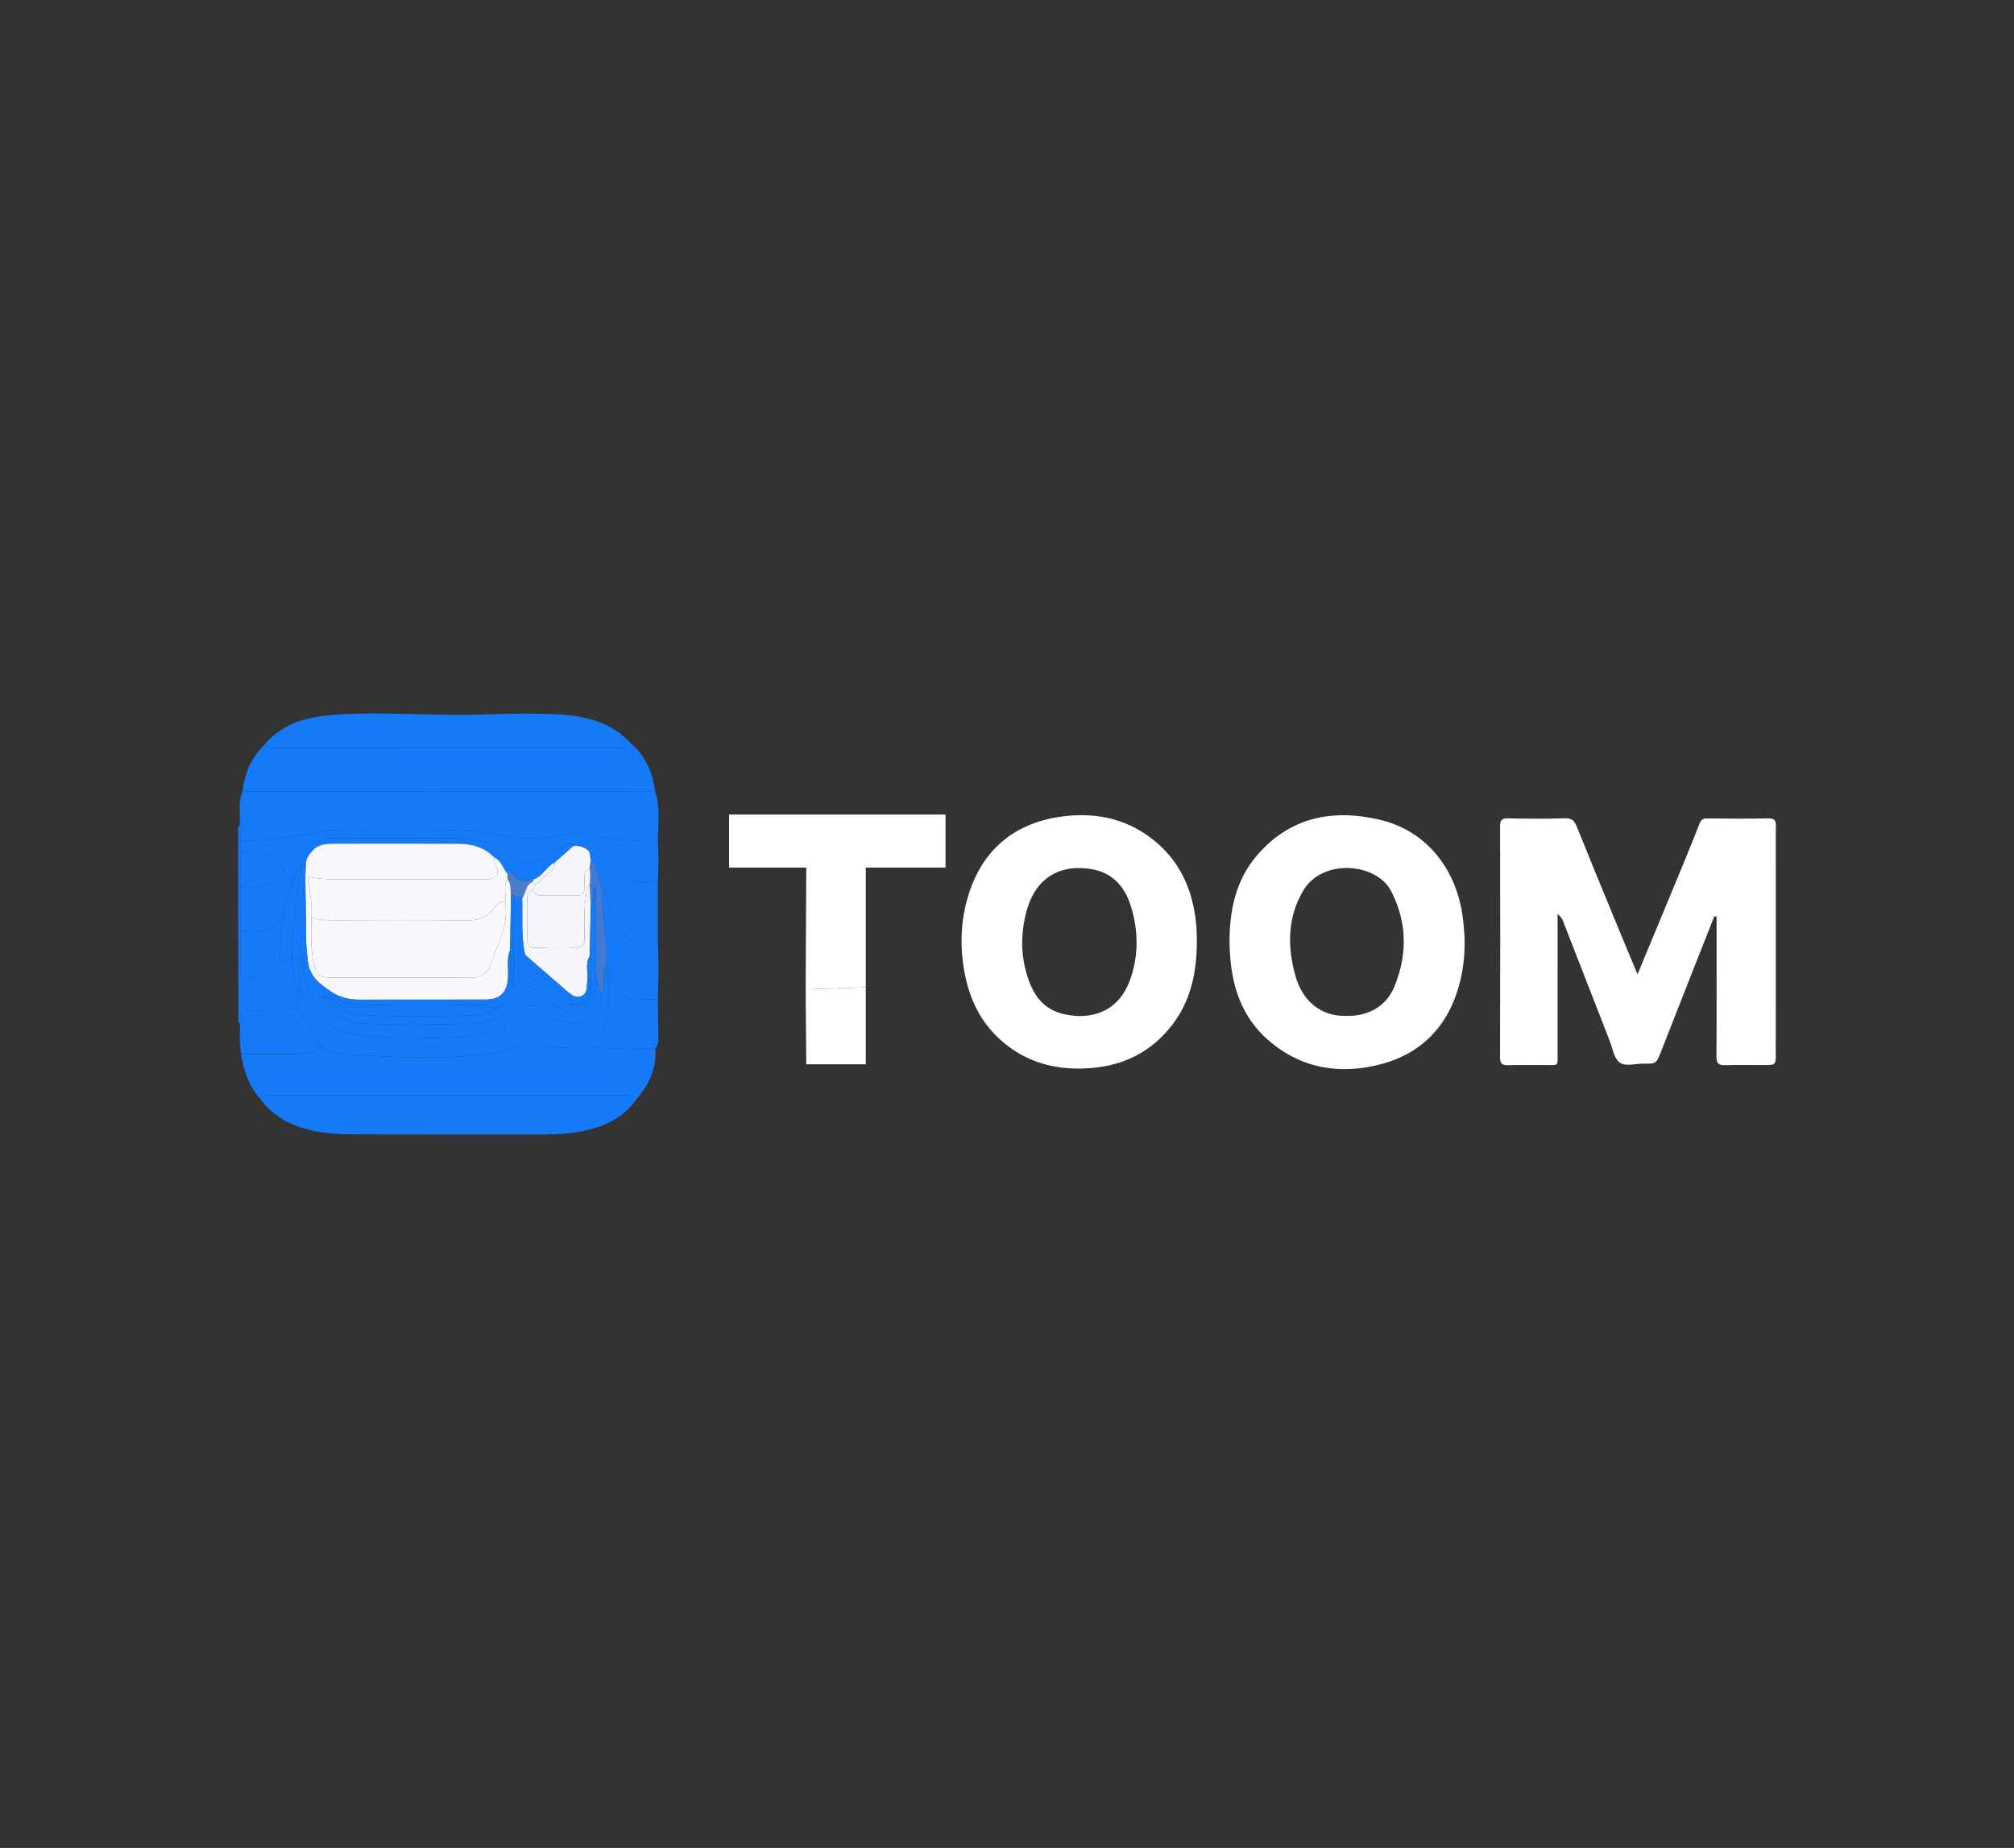 <?xml version="1.0" encoding="utf-8"?>
<!-- Generator: Adobe Illustrator 24.2.1, SVG Export Plug-In . SVG Version: 6.00 Build 0)  -->
<svg version="1.1" id="Layer_1" xmlns="http://www.w3.org/2000/svg" xmlns:xlink="http://www.w3.org/1999/xlink" x="0px" y="0px"
	 viewBox="0 0 13112.89 12032" style="enable-background:new 0 0 13112.89 12032;" xml:space="preserve">
<rect x="0" y="0" width="13112.89" height="12032" fill="#333333" stroke="none"/>
<style type="text/css">
	.st0{fill:#157AF7;}
	.st1{fill:#F4F6FC;}
	.st2{fill:#3F7AD5;}
	.st3{fill:#F8F9FD;}
	.st4{fill:#4E7CCD;}
	.st5{fill:#FFFFFF;}
</style>
<g>
	<path class="st0" d="M1561.31,5368.11c4.88-71.65-13.13-145.15,17.38-214.72c895.59,0.23,1791.19,0.47,2686.78,0.7
		c35.69,105.15,17.91,213.27,17.83,320.41c-166.03,8.69-328.78-14.82-490.53-49.23c-32.04-6.82-63.5-1.01-96.18,4.54
		c-148.22,25.17-297.14,47.14-446.91,8.93c-97.46-24.86-198.16-30.72-297.16-33.23c-242.94-6.16-486.15-1.49-729.24-2.33
		c-74.07-0.26-148.43,10.43-218.71,25.11c-145.16,30.32-289.71,50.07-437.7,45.77C1565.01,5438.75,1563.16,5403.43,1561.31,5368.11z
		"/>
	<path class="st0" d="M4265.47,5154.1c-895.59-0.23-1791.19-0.47-2686.78-0.7c12.97-117.95,58.11-220.74,143.41-304.6
		c26.98,35.94,65.82,19.74,99.03,19.78c729.03,0.99,1458.06,0.76,2187.09,0.73c23.7,0,47.42-0.04,71.11-0.66
		c17.89-0.47,25.35-12.43,28.67-28.2C4204.8,4922.73,4249.53,5031.18,4265.47,5154.1z"/>
	<path class="st0" d="M4267.58,6827.87c6.88,124.9-38.62,230.33-119.68,322.57c-31.6-19.94-66.67-20.13-102.53-20.11
		c-754.16,0.35-1508.33,0.32-2262.49,0.09c-32.72-0.01-65.14-1.06-94.08,17.78c-68.97-82.64-103.68-179.56-118.6-284.73
		c112.59,0.02,225.19-0.28,337.78,0.18c65.52,0.27,127.87-15.03,189.32-35.72c123.7,44.67,255.44,41.78,382.56,49.33
		c241.08,14.32,483.87,10.86,724.63-16.37c52.83-5.97,111.22-12.44,156.22-50.73c183.9-17.8,367.83,40.5,551.72-0.12
		c47.16,17.09,96.02,19,145.59,18.17C4127.87,6827.02,4197.73,6827.88,4267.58,6827.87z"/>
	<path class="st0" d="M1688.8,7148.19c28.94-18.83,61.36-17.79,94.08-17.78c754.16,0.23,1508.33,0.27,2262.49-0.09
		c35.86-0.02,70.93,0.17,102.53,20.11c-83.96,126.85-210.68,184.62-352.9,213.85c-83.97,17.25-169.84,22.12-255.75,22.11
		c-411.29-0.06-822.59,0.8-1233.87-0.58c-109.18-0.37-217.68-7.19-324.54-37.56C1859.76,7313.85,1763.09,7248.57,1688.8,7148.19z"/>
	<path class="st0" d="M4107.99,4840.45c-3.31,15.76-10.77,27.73-28.67,28.2c-23.69,0.62-47.41,0.66-71.11,0.66
		c-729.03,0.03-1458.06,0.26-2187.09-0.73c-33.21-0.04-72.05,16.16-99.03-19.78c121.26-144.97,288.13-183.55,464.54-195.62
		c312.87-21.41,625.94,9.26,938.9-0.62c174.07-5.49,347.97-10.25,522.19-0.51C3823.72,4661.89,3983.42,4707.03,4107.99,4840.45z"/>
	<path class="st0" d="M1566.86,5474.07c147.99,4.3,292.54-15.45,437.7-45.77c70.28-14.68,144.65-25.37,218.71-25.11
		c243.09,0.84,486.3-3.83,729.24,2.33c99,2.51,199.7,8.37,297.16,33.23c149.77,38.21,298.69,16.24,446.91-8.93
		c32.68-5.55,64.14-11.35,96.18-4.54c161.75,34.41,324.5,57.92,490.53,49.23c5.15,89.06,4.59,178.12,0.05,267.18
		c-14.71,0.03-29.68-1.68-44.1,0.38c-125.63,17.93-223.35-29.33-301.48-125.83c-26.18-32.34-58.47-57.9-99.83-69.38
		c-27.89-30.57-63.28-41.54-103.58-39.69c-17.01-20.53-36.19-14.94-55.54-4.36c-41.32,22.6-84.59,40.79-123.8,68.27
		c-82.54,57.85-164.74,65.96-251.08-1.26c-87-67.73-186.51-112.24-299.76-112.61c-277.96-0.91-555.93-0.06-833.9-0.62
		c-33.08-0.07-62.92,7.67-94.3,18.23c-103.21,34.75-175.61,102.91-227.91,195.71c-40.38-92.96-108.45-138.17-211.87-125.03
		c-22.9,2.91-46.47,0.59-69.74,0.68C1566.59,5522.15,1566.72,5498.11,1566.86,5474.07z"/>
	<path class="st0" d="M4283.32,6133.29c5.3,124.66,4.57,249.32,0.07,373.98c-35.25,0.05-70.92-3.33-105.68,0.84
		c-78.11,9.38-128.56-29.93-165.82-90.84c-24.04-39.31-42.5-82.04-63.45-123.23l-0.44-0.12c-0.78-58.86,6.09-119.06-3.94-176.3
		c-20.77-118.63-11.8-239.2-30.87-357.54c45.94,66.29,45.77,149.05,80.93,220.6c51.92,105.65,117.78,174.31,245.02,153.12
		C4253.49,6131.42,4268.57,6133.36,4283.32,6133.29z"/>
	<path class="st0" d="M4283.32,6133.29c-14.75,0.07-29.82-1.87-44.18,0.52c-127.24,21.19-193.1-47.47-245.02-153.12
		c-35.16-71.56-35-154.31-80.93-220.6c-11.27-36.26-23.67-72.21-33.38-108.88c-5.78-21.84-0.26-49.34-34.04-52.34
		c-2.61-17.33-5.22-34.67-7.83-52c41.36,11.47,73.65,37.04,99.83,69.38c78.13,96.5,175.85,143.76,301.48,125.83
		c14.43-2.06,29.39-0.34,44.1-0.38C4283.34,5872.22,4283.33,6002.76,4283.32,6133.29z"/>
	<path class="st0" d="M2097.3,6827.92c-61.45,20.69-123.81,35.99-189.32,35.72c-112.59-0.46-225.18-0.16-337.78-0.18
		c-11.57-64.56-8.21-129.67-7.31-194.7c3.2-89.31,3.2-89.65,84.78-90.04c96.83-0.47,193.94,4.24,289.43-17.82
		C1990.5,6649.91,2043.9,6738.91,2097.3,6827.92z"/>
	<path class="st0" d="M3948.43,6294.04c20.96,41.2,39.41,83.93,63.45,123.23c37.26,60.91,87.72,100.22,165.82,90.84
		c34.76-4.17,70.42-0.79,105.68-0.84c0.95,85.03,1.37,170.08,3.2,255.09c0.53,24.43-3.5,46.32-19.01,65.5
		c-69.85,0.01-139.71-0.85-209.54,0.33c-49.57,0.84-98.43-1.08-145.59-18.17c0.93-34.88-1.39-69,15.25-102.96
		c29.94-61.1,36.52-127.39,39.67-195.48C3970.78,6437.53,3951.7,6366.73,3948.43,6294.04z"/>
	<path class="st0" d="M1937.1,6560.9c-95.49,22.06-192.6,17.35-289.43,17.82c-81.58,0.39-81.58,0.73-84.78,90.04
		c-15.47-17.68-10.51-39.27-10.54-59.47c-0.62-393.93-1-787.85-1.04-1181.78c0-20.06-5.95-41.76,10-59.39
		c1.85,35.32,3.7,70.64,5.55,105.95c-0.14,24.04-0.28,48.09-0.41,72.13c0.09,76.9,0.18,153.8,0.27,230.7
		c-0.05,94.96-0.1,189.92-0.15,284.88c-0.85,81.91-2.09,163.83-2.28,245.74c-0.05,22.45-4.01,46.39,27.67,56.18
		c91.49,28.27,180.61-13.51,220.56-105.59c32.1,6.46,58.22-16.81,88.81-17.85c-2.32,73.62,11.25,144.6,35.61,213.77
		C1937,6489.64,1937.05,6525.27,1937.1,6560.9z"/>
	<path class="st0" d="M1937.1,6560.9c-0.05-35.63-0.11-71.26-0.16-106.89c6.08,0.01,12.17,0.02,18.25,0.03
		c69.34,171.77,201.04,259.5,380.41,284.85c158.71,22.44,318.28,16.34,477.69,17.93c162.67,1.63,323.65-6.61,476.32-71.26
		c-15.47,107.12-14.85,108.21,71.1,124.59c-45,38.29-103.4,44.76-156.22,50.73c-240.76,27.23-483.55,30.69-724.63,16.37
		c-127.12-7.55-258.86-4.66-382.56-49.33C2043.9,6738.91,1990.5,6649.91,1937.1,6560.9z"/>
	<path class="st0" d="M3360.72,6810.15c-85.95-16.38-86.57-17.46-71.1-124.59c21.65-40.06,59.06-65.82,89.43-97.9
		c41.68-44.03,88.03-55.01,141.96-18.5c34.12,23.1,70.92,42.25,106.75,62.78c140.97,80.8,274.36,5.76,284.7-160.07
		c30.8-24.66,12.9-59.11,17.86-88.96c4.97-29.85-13.08-64.27,17.67-88.99l0.44,0.12c3.27,72.7,22.36,143.49,18.93,217.55
		c-3.15,68.1-9.73,134.39-39.67,195.48c-16.64,33.96-14.32,68.08-15.25,102.96C3728.54,6850.65,3544.62,6792.35,3360.72,6810.15z"/>
	<path class="st0" d="M1848.05,5670.54c52.3-92.81,124.7-160.96,227.91-195.71c31.38-10.57,61.22-18.3,94.3-18.23
		c277.97,0.55,555.94-0.3,833.9,0.62c113.25,0.37,212.76,44.88,299.76,112.61c86.35,67.23,168.54,59.11,251.08,1.26
		c39.21-27.48,82.48-45.68,123.8-68.27c19.35-10.58,38.52-16.17,55.54,4.36c-41.39,36.88-82.77,73.76-124.16,110.64
		c-54.24,24.67-76.44,90.01-136.33,107.5c-55.62,19.79-104.96,17.44-141.27-37.49c-7.27-11-18.81-10.92-27.01,1.87
		c-33.52-31.98-38.95-87.05-87.57-106.61c-63.42-66.25-144.73-88.77-232.32-89.22c-272.66-1.39-545.33-0.96-817.99-0.36
		c-95.54,0.21-131.34,24.95-160.12,105.17c-4.48,0.92-9.01,1.41-13.59,1.46c-10.39,1.71-17.84,7.23-22.04,16.98
		c-34.53,35.39-46.44,83.6-70.64,124.84c-28.89-6.79-30.14-41.07-53.25-53.62C1848.07,5682.41,1848.07,5676.48,1848.05,5670.54z"/>
	<path class="st1" d="M3610.19,5617.81c41.39-36.88,82.77-73.76,124.16-110.64c40.3-1.85,75.69,9.12,103.58,39.69
		c2.61,17.33,5.22,34.67,7.83,52c-1.86,18.05-3.73,36.09-5.59,54.14c-53.38,27.18-31.99,77.13-33.56,118.32
		c-1.46,38.43-9.09,61.32-54.13,59.99c-73.58-2.18-147.29-1.03-220.93-0.29c-29.07,0.29-52.12-7.52-64.31-36.08
		c6.18-11.76,12.36-23.53,18.54-35.29c34.52-17.13,53.53-52.01,83.74-73.64C3593.83,5668.61,3616.6,5652.54,3610.19,5617.81z"/>
	<path class="st0" d="M1848.05,5670.54c0.02,5.93,0.02,11.86,0.01,17.8c-78.73,77.37-174.04,102.02-281.34,88.55
		c-0.09-76.9-0.18-153.8-0.27-230.7c23.26-0.09,46.83,2.23,69.74-0.68C1739.6,5532.37,1807.67,5577.58,1848.05,5670.54z"/>
	<path class="st2" d="M3840.17,5652.99c1.86-18.05,3.73-36.09,5.59-54.14c33.78,3,28.26,30.5,34.04,52.34
		c9.7,36.67,22.11,72.63,33.38,108.88c19.07,118.33,10.1,238.91,30.87,357.54c10.02,57.24,3.15,117.44,3.94,176.3
		c-30.75,24.72-12.7,59.15-17.67,88.99c-4.97,29.85,12.93,64.3-17.86,88.96c-28.4-30.23-3.03-77.91-34.71-107.08
		c0-196.76,0-393.53,0-590.29c-31.99,38.38-2.69,86.72-31.41,124.13c-2.18-46.2-4.35-92.4-6.53-138.59
		C3843.72,5724.37,3845.85,5688.69,3840.17,5652.99z"/>
	<path class="st0" d="M1566.72,5776.89c107.3,13.47,202.61-11.18,281.34-88.55c23.11,12.54,24.36,46.82,53.25,53.62
		c-8.85,73.43-47.99,139.28-53.31,213.59c-53.36,56.55-105.58,114.49-194.6,107.07c-28.77-2.4-57.88-0.68-86.83-0.85
		C1566.62,5966.81,1566.67,5871.85,1566.72,5776.89z"/>
	<path class="st0" d="M1566.57,6061.77c28.95,0.17,58.06-1.55,86.83,0.85c89.02,7.42,141.24-50.53,194.6-107.07
		c-22.61,99.58-6.9,203.66-35.48,302.54c-39.95,92.09-129.07,133.86-220.56,105.59c-31.68-9.79-27.72-33.72-27.67-56.18
		C1564.48,6225.59,1565.73,6143.68,1566.57,6061.77z"/>
	<path class="st0" d="M1812.52,6258.09c28.59-98.88,12.87-202.96,35.48-302.54c5.31-74.31,44.46-140.16,53.31-213.59
		c24.19-41.25,36.11-89.45,70.64-124.84c-44.91,205.28-67.27,413.13-70.62,623.13C1870.74,6241.28,1844.62,6264.55,1812.52,6258.09z
		"/>
	<path class="st0" d="M1901.33,6240.24c3.35-210,25.71-417.84,70.62-623.13c4.2-9.75,11.65-15.28,22.04-16.98
		c-2.13,35.79-4.27,71.59-6.4,107.38c-25.2,24.13-13.76,55.29-14.22,83.22c-1.8,108.3-1.42,216.64-1.85,324.96
		c-25.61,20.08-15.93,48.59-16.2,73.8c-0.96,88.17-0.22,176.36-0.13,264.54c-6.08-0.01-12.17-0.02-18.25-0.03
		C1912.58,6384.84,1899.01,6313.86,1901.33,6240.24z"/>
	<path class="st0" d="M1955.2,6454.04c-0.09-88.18-0.83-176.37,0.13-264.54c0.27-25.22-9.41-53.73,16.2-73.8
		c6.33,82.26-12.05,166.17,9.93,246.97c53.64,197.2,201.08,294.06,406.59,302.81c221.25,9.42,443.25,4.99,664.83,1.03
		c125.93-2.26,236.96-44.49,307.51-158.76c63.75-103.26,63.44-103.65,163.08-34.64c14.46,10.02,27.06,22.69,41.31,33.06
		c42.9,31.24,86.31,62.34,136.1,81.43c65.16,24.99,104.2,4.33,123.35-61.77c63.45-38.51,50.68-102.37,53.53-161.04
		c31.68,29.17,6.31,76.85,34.71,107.08c-10.34,165.83-143.73,240.88-284.7,160.07c-35.82-20.53-72.63-39.68-106.75-62.78
		c-53.93-36.51-100.28-25.54-141.96,18.5c-30.37,32.08-67.78,57.85-89.43,97.9c-152.67,64.65-313.65,72.88-476.32,71.26
		c-159.41-1.59-318.98,4.51-477.69-17.93C2156.23,6713.54,2024.54,6625.81,1955.2,6454.04z"/>
	<path class="st3" d="M3218.01,5583.08c48.62,19.56,54.05,74.63,87.57,106.61c-0.34,11.2-0.68,22.4-1.02,33.6
		c-29.71,44.93-7.74,95.5-15.58,142.82c-41.34,0.66-62.33,33.39-83.6,59.56c-43.2,53.14-95.33,67.52-162.46,66.78
		c-292.26-3.24-584.57-1.77-876.86-1.01c-47.45,0.12-93.98-1.52-138.76-18.79c9.43-89.98-18.43-177.48-17.65-266.89
		c80.43,23.76,163.09,18.06,245.23,18.13c289.35,0.24,578.71,0.1,868.06,0.07c20.66,0,41.66,2.03,61.93-0.85
		c55.07-7.83,69.14-36.61,43.14-88.71C3219.59,5617.54,3218.7,5600.68,3218.01,5583.08z"/>
	<path class="st3" d="M3218.01,5583.08c0.69,17.6,1.58,34.46,10,51.32c26,52.11,11.93,80.89-43.14,88.71
		c-20.28,2.88-41.27,0.85-61.93,0.85c-289.35,0.03-578.71,0.16-868.06-0.07c-82.15-0.07-164.8,5.63-245.23-18.13
		c-0.69-35.7-1.37-71.39-2.06-107.09c28.78-80.23,64.58-104.96,160.12-105.17c272.66-0.61,545.33-1.03,817.99,0.36
		C3073.28,5494.31,3154.59,5516.83,3218.01,5583.08z"/>
	<path class="st3" d="M2007.58,5598.67c0.69,35.7,1.37,71.39,2.06,107.09c-0.77,89.4,27.09,176.91,17.65,266.89
		c-1.57,103.35-5.77,206.75,17.48,308.83c15.15,66.48,32.68,83.13,102.59,83.25c305.24,0.54,610.5-1.42,915.71,1.52
		c67.24,0.65,113.52-29.07,131.02-84.27c42.98-135.58,122.52-263.95,94.88-415.87c7.84-47.32-14.13-97.89,15.58-142.82
		c27.87,31.47,17.11,70.93,22.12,107.13c-1.64,118.42-3.27,236.85-4.91,355.27c-25.45,59.55-9.44,122.35-14.12,183.53
		c-7.23,94.47-51.6,138.78-146.54,139.02c-275.33,0.71-550.67-0.22-826,0.57c-64.18,0.18-124.23-15.15-176.43-50.04
		c-73.37-49.03-144.73-99.55-154.35-202.15c-3.53-37.67-9.96-75.63-10.58-113.84c-2.34-145.09-4.15-290.18-6.16-435.27
		c2.13-35.79,4.27-71.59,6.4-107.38C1998.57,5600.08,2003.1,5599.6,2007.58,5598.67z"/>
	<path class="st4" d="M3326.69,5830.42c-5.01-36.2,5.74-75.65-22.12-107.13c0.34-11.2,0.68-22.4,1.02-33.6
		c8.19-12.79,19.74-12.87,27.01-1.87c36.31,54.93,85.65,57.27,141.27,37.49c-2,5.65-3.99,11.31-5.99,16.96
		c-48.43,20.19-43.19,74.1-68.36,108.9c-13.64-21.75-41.23-4.04-56.87-20.13C3337.38,5829.32,3332.06,5829.12,3326.69,5830.42z"/>
	<path class="st1" d="M3467.87,5742.27c2-5.65,3.99-11.31,5.99-16.96c59.9-17.48,82.09-82.83,136.33-107.5
		c6.41,34.73-16.36,50.8-40.66,68.2c-30.21,21.62-49.22,56.51-83.74,73.64C3479.82,5753.85,3473.84,5748.06,3467.87,5742.27z"/>
	<path class="st1" d="M3840.17,5652.99c5.68,35.7,3.54,71.38-0.37,107.04c-9.84,7.56-13.48,17.63-16.29,29.83
		c-24.12,104.85-18.65,211.36-17.42,317.41c0.52,44.97-13.95,64.05-60.95,62.54c-76.89-2.48-154.06-2.8-230.87,0.9
		c-65.55,3.16-78.55-1.36-80.74-61.75c-3.02-82.85-0.79-165.87-1.65-248.82c-0.3-28.97,6.59-52.68,35.37-65.22
		c12.19,28.55,35.24,36.37,64.31,36.08c73.64-0.73,147.34-1.88,220.93,0.29c45.04,1.33,52.67-21.56,54.13-59.99
		C3808.18,5730.13,3786.8,5680.17,3840.17,5652.99z"/>
	<path class="st1" d="M3467.25,5794.94c-28.78,12.54-35.67,36.25-35.37,65.22c0.86,82.94-1.37,165.97,1.65,248.82
		c2.2,60.39,15.2,64.91,80.74,61.75c76.81-3.71,153.98-3.38,230.87-0.9c47,1.51,61.47-17.56,60.95-62.54
		c-1.23-106.05-6.7-212.56,17.42-317.41c2.81-12.2,6.45-22.27,16.29-29.83c2.18,46.2,4.35,92.4,6.53,138.59
		c-2.12,108.48-4.24,216.96-6.35,325.44c-30.7,51.76-10.1,108.78-16.15,163.1c-4.19,37.66,3.34,81.62-39.68,99.08
		c-41.6,16.89-71.14-16.21-101.17-39.11c-9.31-7.1-17.25-15.98-26.13-23.68c-79.25-68.69-158.57-137.3-237.87-205.94
		c-28.1-120.97-15-244.13-19.46-366.36c25.17-34.8,19.93-88.71,68.36-108.9c5.97,5.79,11.95,11.58,17.92,17.37
		C3479.61,5771.41,3473.43,5783.17,3467.25,5794.94z"/>
	<path class="st0" d="M3839.98,6224.07c2.12-108.48,4.24-216.96,6.35-325.44c28.71-37.41-0.58-85.75,31.41-124.13
		c0,196.76,0,393.53,0,590.29c-2.85,58.67,9.92,122.53-53.53,161.04c-6.14-0.17-12.28-0.35-18.42-0.52
		c25.61-33.88,39.55-70.03,36.65-114.55C3838.4,6348.74,3840.51,6286.32,3839.98,6224.07z"/>
	<path class="st0" d="M3805.79,6525.31c6.14,0.17,12.28,0.35,18.42,0.52c-19.15,66.09-58.18,86.76-123.35,61.77
		c-49.78-19.1-93.2-50.19-136.1-81.43c-14.24-10.37-26.84-23.04-41.31-33.06c-99.64-69.01-99.33-68.62-163.08,34.64
		c-70.55,114.27-181.58,156.51-307.51,158.76c-221.58,3.97-443.58,8.39-664.83-1.03c-205.51-8.75-352.95-105.61-406.59-302.81
		c-21.98-80.81-3.6-164.72-9.93-246.97c0.43-108.32,0.05-216.66,1.85-324.96c0.46-27.93-10.98-59.09,14.22-83.22
		c2.01,145.09,3.82,290.19,6.16,435.27c0.62,38.21,7.05,76.17,10.58,113.84c9.62,102.6,80.98,153.12,154.35,202.15
		c52.2,34.88,112.25,50.22,176.43,50.04c275.33-0.79,550.67,0.14,826-0.57c94.94-0.24,139.31-44.55,146.54-139.02
		c4.68-61.18-11.33-123.98,14.12-183.53c1.51,35.21,0.99,70.65,5.05,105.57c4.91,42.31-17.05,88.07,15.56,126.88
		c5.55-6.51,14.4-12.24,16.15-19.65c20.25-85.82,33.69-89.44,102.31-31.93c60.35,50.58,122.25,99.37,184.68,147.36
		c25.79,19.82,55.53,33.03,89.9,29C3761.32,6546.79,3783.96,6537.66,3805.79,6525.31z M3271.12,6542.17
		c-44.4-37.77-88.33,3.82-133.16,2.67c-218.86-5.63-437.98-4.84-656.94-1.69c-118.73,1.71-234.5-6.8-345.73-51.16
		c-8.28-3.1-16.7-9.03-24.82-8.64c-11.75,0.57-10.9,11.67-6.38,18.44c13.39,20.07,32.55,33.05,53.72,45.06
		c76.39,43.33,160.76,63.53,245.58,65.52c216.37,5.09,433.13,6.86,649.32-1.11C3127.27,6608.52,3210.9,6604.27,3271.12,6542.17z"/>
	<path class="st3" d="M3288.98,5866.11c27.64,151.92-51.89,280.29-94.88,415.87c-17.5,55.2-63.78,84.92-131.02,84.27
		c-305.21-2.94-610.47-0.98-915.71-1.52c-69.91-0.12-87.44-16.77-102.59-83.25c-23.26-102.07-19.05-205.47-17.48-308.83
		c44.78,17.27,91.31,18.92,138.76,18.79c292.29-0.76,584.6-2.23,876.86,1.01c67.13,0.74,119.26-13.64,162.46-66.78
		C3226.66,5899.5,3247.64,5866.78,3288.98,5866.11z"/>
	<path class="st0" d="M3342.38,6418.14c-32.61-38.82-10.64-84.58-15.56-126.88c-4.05-34.91-3.54-70.36-5.05-105.57
		c1.64-118.42,3.27-236.85,4.91-355.27c5.38-1.3,10.7-1.1,15.96,0.61C3342.56,6026.74,3342.47,6222.44,3342.38,6418.14z"/>
	<path class="st0" d="M3342.38,6418.14c0.09-195.7,0.17-391.41,0.26-587.11c15.64,16.09,43.23-1.61,56.87,20.13
		c4.47,122.23-8.63,245.39,19.46,366.36c6.11,51.59,43.55,82.29,78.99,112.25c71.45,60.41,144.83,118.59,218.57,176.21
		c13.54,10.58,17.44,22.16,18.9,36.94c-34.36,4.02-64.11-9.18-89.9-29c-62.43-48-124.33-96.78-184.68-147.36
		c-68.62-57.51-82.06-53.89-102.31,31.93C3356.78,6405.9,3347.93,6411.63,3342.38,6418.14z"/>
	<path class="st0" d="M3735.43,6542.92c-1.46-14.78-5.36-26.37-18.9-36.94c-73.74-57.62-147.11-115.8-218.57-176.21
		c-35.44-29.96-72.88-60.66-78.99-112.25c79.3,68.63,158.62,137.25,237.87,205.94c8.88,7.7,16.82,16.58,26.13,23.68
		c30.03,22.9,59.57,56,101.17,39.11c43.03-17.46,35.49-61.43,39.68-99.08c6.05-54.32-14.56-111.34,16.15-163.1
		c0.52,62.25-1.58,124.67,2.46,186.68c2.9,44.52-11.04,80.67-36.65,114.55C3783.96,6537.66,3761.32,6546.79,3735.43,6542.92z"/>
	<path class="st0" d="M3271.12,6542.17c-60.22,62.11-143.85,66.35-218.41,69.09c-216.2,7.96-432.95,6.2-649.32,1.11
		c-84.82-1.99-169.19-22.19-245.58-65.52c-21.17-12.01-40.32-24.99-53.72-45.06c-4.52-6.77-5.37-17.87,6.38-18.44
		c8.11-0.4,16.53,5.53,24.82,8.64c52,64.8,127.19,67.75,199.44,68.36c265.9,2.27,531.83,0.58,797.75,1.13
		C3179.84,6561.58,3226.57,6560.67,3271.12,6542.17z"/>
	<path class="st0" d="M3271.12,6542.17c-44.55,18.5-91.28,19.41-138.65,19.31c-265.92-0.55-531.85,1.14-797.75-1.13
		c-72.25-0.62-147.43-3.56-199.44-68.36c111.23,44.36,227,52.87,345.73,51.16c218.96-3.14,438.08-3.93,656.94,1.69
		C3182.79,6545.99,3226.72,6504.4,3271.12,6542.17z"/>
	<g>
		<path class="st5" d="M11161.38,5966.24c-114.85,291.54-230.14,582.92-344.29,874.74c-32.95,84.24-31.48,85.82-118.54,84.71
			c-52.93-0.68-117.95,20.86-155.43-9.46c-35.7-28.88-44.19-92.1-63.23-140.77c-101.4-259.17-202.5-518.46-303.08-777.95
			c-5.44-14.03-11.81-25.81-35.5-47.05c0,31.5,0,52.31,0,73.12c0,278.94,0.11,557.87-0.07,836.81c-0.06,85.28,7.6,73.74-77.3,74.25
			c-80.08,0.48-160.22-1.64-240.22,0.84c-39.33,1.22-57.42-4.87-57.25-51.84c1.79-501.48,1.46-1002.98,0.41-1504.46
			c-0.08-37.89,10.06-51.41,49.52-50.7c124.53,2.24,249.2,3.28,373.66-0.5c44.49-1.35,61.32,17.35,76.12,54.07
			c87.77,217.71,177.19,434.76,266.41,651.88c40.24,97.93,81.3,195.52,129.05,310.21c74.96-180.67,142.33-342.45,209.24-504.42
			c65.07-157.5,131.17-314.6,193.05-473.34c10.73-27.54,21.06-37.49,48.63-37.35c133.46,0.7,266.98,2.27,400.38-0.6
			c59.4-1.28,49,36.74,49.02,71.16c0.15,278.94,0.09,557.87,0.09,836.81c0,207.72,0.18,415.44-0.1,623.15
			c-0.1,74.54-0.61,74.82-77.96,75.12c-83.05,0.33-166.19-2.31-249.11,1c-46.84,1.87-59.76-13.79-59.42-60.22
			c2.05-278.92,1.01-557.86,1.01-836.8c0-23.57,0-47.14,0-70.72C11171.46,5967.36,11166.42,5966.8,11161.38,5966.24z"/>
		<path class="st5" d="M8005.01,6128.82c0.96-205.02,41.78-398.76,178.76-558.89c213.86-249.99,491.99-304.03,796.98-233.25
			c298.01,69.16,492.68,307.93,539.81,613.43c25.72,166.74,20.84,328.52-27.37,488.36c-75.56,250.52-242.55,419.62-492.1,487.82
			c-270.53,73.94-528.93,34.52-746.96-156.95c-131.55-115.53-203.38-265.49-232.56-439.06
			C8010.25,6262.85,8006.23,6196.49,8005.01,6128.82z M8761.29,6614.43c128.54,4.65,260.59-49.27,318.4-192.83
			c83.54-207.43,83.21-411.85-20.51-616.59c-96.12-189.75-449.85-216.77-573.68-6.72c-101.47,172.11-104.37,354.49-54.36,544.59
			C8478.97,6524.65,8605.78,6617.53,8761.29,6614.43z"/>
		<path class="st5" d="M7792.55,6138.73c-1.58,194.9-39.47,378.63-162.75,537.3c-157.67,202.93-371.03,284.11-620.23,281.42
			c-182.23-1.97-346.98-57-486.93-179.2c-140.44-122.63-213.24-277.71-245.02-459.84c-29.04-166.39-21.89-328.89,27.06-488.21
			c90.25-293.68,293.24-466.47,594.37-511.67c237.64-35.67,460.23,13.52,644.49,178.74c127.91,114.69,201.11,260.76,232.17,430.39
			C7788.61,5998.05,7793.85,6067.62,7792.55,6138.73z M7028.91,6615.79c164-0.7,278.99-85.54,334.2-251.32
			c52.87-158.74,46.86-321.57-4.18-476.42c-37.22-112.95-112.9-203.31-245.39-227.72c-209.1-38.53-366.8,54.69-426.2,259.37
			c-36.81,126.86-43.04,257.27-12.72,384.11C6729.92,6535.11,6843.3,6609.08,7028.91,6615.79z"/>
		<rect x="4747.35" y="5304.48" class="st5" width="1407.64" height="344"/>
		<rect x="4747.35" y="5304.48" class="st5" width="1407.64" height="344"/>
		<polygon class="st5" points="5249.51,5648.48 5637,5648.48 5637,6428.73 5245.55,6441.92 		"/>
		<polygon class="st5" points="5245.55,6441.92 5249.51,6929.59 5637,6929.59 5637,6428.73 		"/>
	</g>
	<path class="st3" d="M1993.99,5600.13c7.04-15.54,18.55-36.08,37.26-56.43c10.69-11.64,21.44-20.7,30.97-27.68
		c13.28,21.77,18.47,29.59,19.11,29.65c0,0,0.01,0,0.01,0.01c0.71,0.44-26.41,45.16-33.62,49.42
		C2040.47,5599.38,1993.99,5600.13,1993.99,5600.13z"/>
</g>
</svg>
